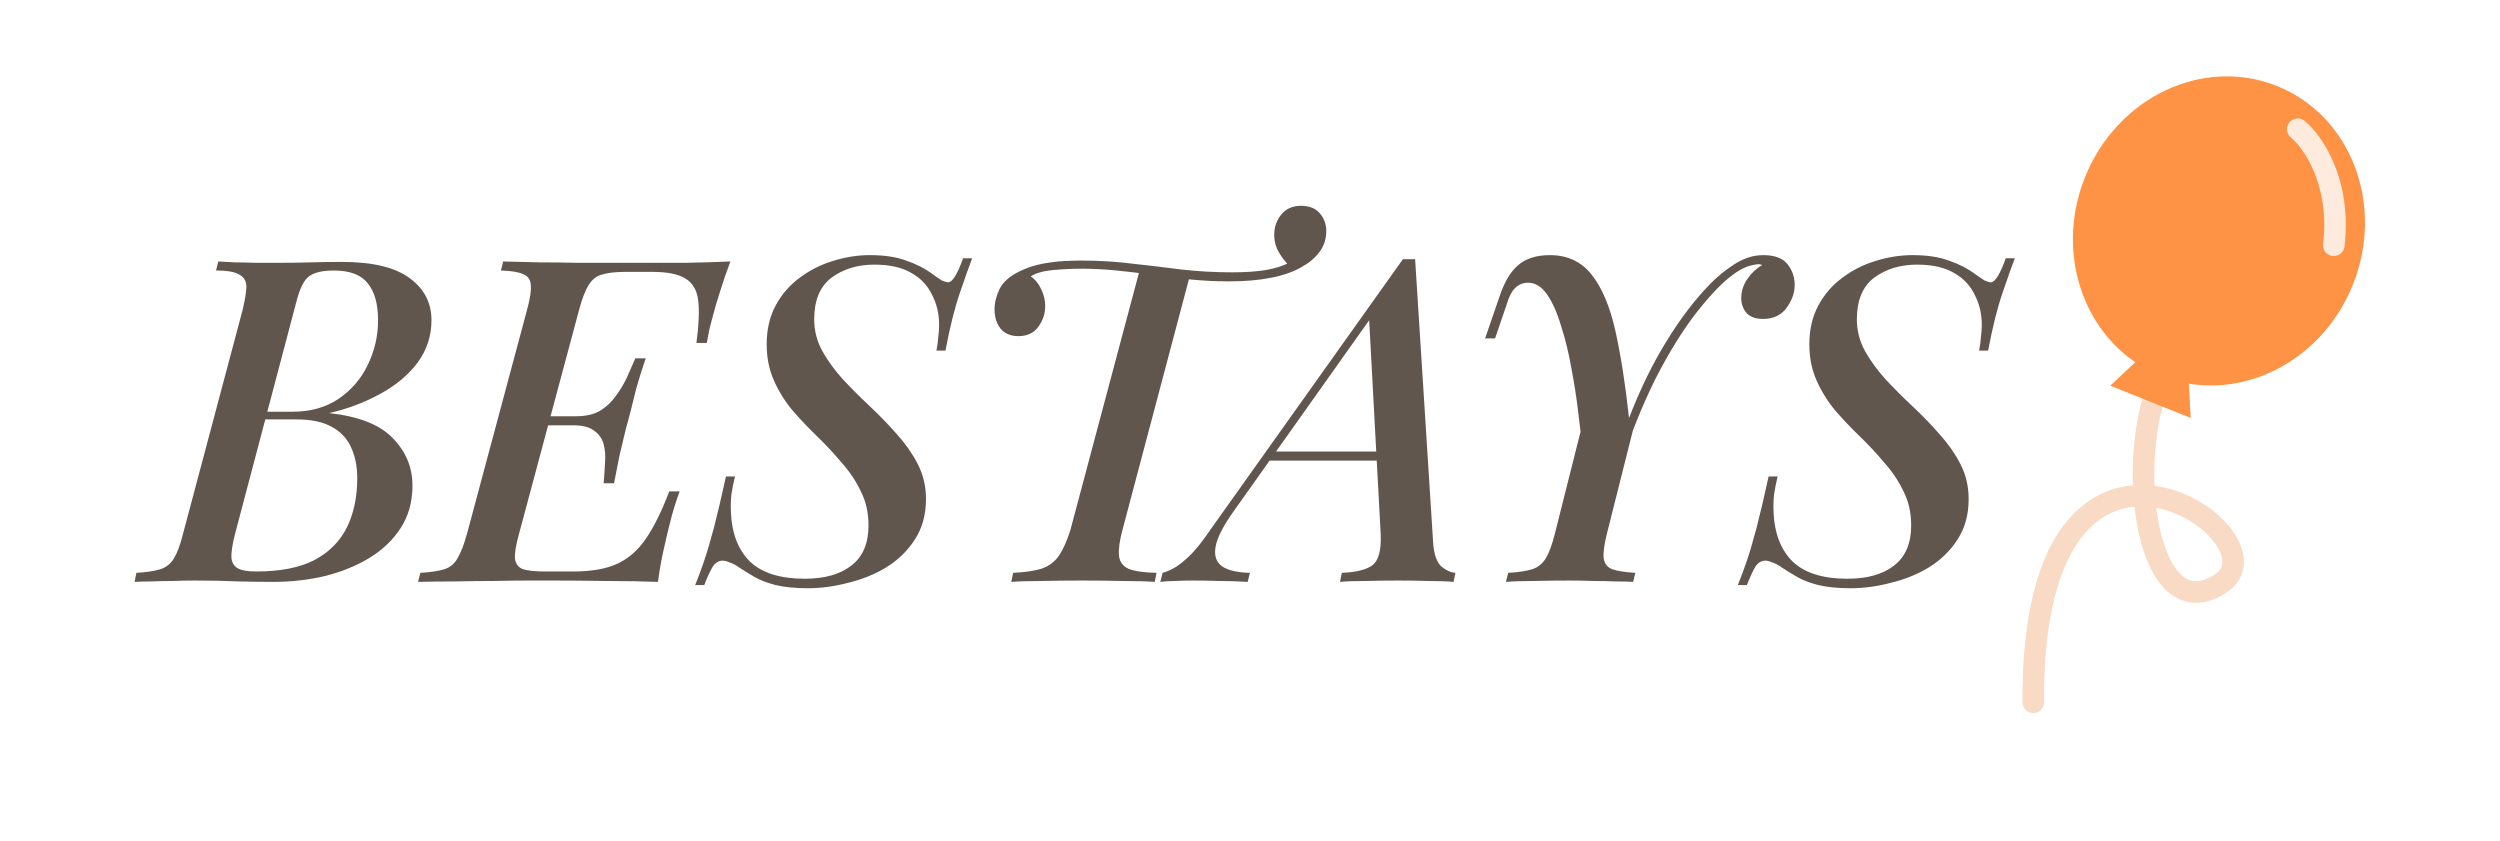 <svg width="232" height="78" viewBox="0 0 232 78" fill="none" xmlns="http://www.w3.org/2000/svg">
<rect width="232" height="78" fill="white"/>
<path d="M31.724 24.306C34.58 24.306 36.68 24.81 38.024 25.818C39.368 26.798 40.04 28.1 40.04 29.724C40.04 31.18 39.606 32.496 38.738 33.672C37.87 34.82 36.708 35.786 35.252 36.57C33.824 37.354 32.256 37.942 30.548 38.334C33.32 38.642 35.294 39.426 36.47 40.686C37.674 41.918 38.276 43.374 38.276 45.054C38.276 46.566 37.912 47.882 37.184 49.002C36.484 50.094 35.518 51.018 34.286 51.774C33.082 52.502 31.71 53.062 30.17 53.454C28.63 53.818 27.02 54 25.34 54C24.332 54 23.254 53.986 22.106 53.958C20.986 53.902 19.642 53.874 18.074 53.874C17.402 53.874 16.716 53.888 16.016 53.916C15.316 53.916 14.658 53.93 14.042 53.958C13.426 53.958 12.908 53.972 12.488 54L12.656 53.16C13.608 53.104 14.35 52.992 14.882 52.824C15.414 52.656 15.834 52.32 16.142 51.816C16.45 51.312 16.73 50.556 16.982 49.548L22.526 28.716C22.722 27.876 22.834 27.204 22.862 26.7C22.89 26.168 22.694 25.776 22.274 25.524C21.882 25.244 21.14 25.104 20.048 25.104L20.258 24.264C20.678 24.292 21.182 24.32 21.77 24.348C22.386 24.348 23.03 24.362 23.702 24.39C24.402 24.39 25.074 24.39 25.718 24.39C26.81 24.39 27.832 24.376 28.784 24.348C29.736 24.32 30.716 24.306 31.724 24.306ZM23.786 38.922L23.954 38.208H27.146C28.798 38.208 30.212 37.816 31.388 37.032C32.592 36.22 33.502 35.17 34.118 33.882C34.762 32.566 35.084 31.18 35.084 29.724C35.084 28.212 34.762 27.064 34.118 26.28C33.502 25.496 32.452 25.104 30.968 25.104C29.876 25.104 29.092 25.3 28.616 25.692C28.168 26.056 27.79 26.854 27.482 28.086L21.812 49.548C21.616 50.304 21.504 50.948 21.476 51.48C21.448 52.012 21.602 52.404 21.938 52.656C22.274 52.908 22.89 53.034 23.786 53.034C25.998 53.034 27.79 52.684 29.162 51.984C30.534 51.256 31.542 50.248 32.186 48.96C32.83 47.644 33.152 46.118 33.152 44.382C33.152 43.262 32.956 42.296 32.564 41.484C32.2 40.672 31.598 40.042 30.758 39.594C29.946 39.146 28.868 38.922 27.524 38.922H23.786ZM49.13 39.468L49.382 38.628H56.984L56.774 39.468H49.13ZM53.456 38.628C54.352 38.628 55.094 38.46 55.682 38.124C56.27 37.76 56.76 37.298 57.152 36.738C57.572 36.178 57.922 35.59 58.202 34.974C58.482 34.358 58.734 33.784 58.958 33.252H59.924C59.42 34.736 59.07 35.898 58.874 36.738C58.678 37.55 58.482 38.32 58.286 39.048C58.146 39.524 58.02 40.014 57.908 40.518C57.796 41.022 57.656 41.61 57.488 42.282C57.348 42.954 57.18 43.808 56.984 44.844H56.018C56.074 44.2 56.116 43.57 56.144 42.954C56.2 42.31 56.158 41.736 56.018 41.232C55.878 40.7 55.584 40.28 55.136 39.972C54.716 39.636 54.058 39.468 53.162 39.468L53.456 38.628ZM64.628 31.824C64.852 30.172 64.908 28.87 64.796 27.918C64.684 26.938 64.292 26.252 63.62 25.86C62.976 25.44 61.94 25.23 60.512 25.23H58.034C57.11 25.23 56.382 25.314 55.85 25.482C55.346 25.622 54.94 25.944 54.632 26.448C54.324 26.924 54.03 27.68 53.75 28.716L48.164 49.548C47.884 50.556 47.758 51.312 47.786 51.816C47.842 52.32 48.094 52.656 48.542 52.824C48.99 52.964 49.69 53.034 50.642 53.034H53.204C54.884 53.034 56.242 52.796 57.278 52.32C58.314 51.844 59.196 51.074 59.924 50.01C60.68 48.918 61.408 47.448 62.108 45.6H63.074C62.934 45.964 62.78 46.412 62.612 46.944C62.444 47.476 62.29 48.036 62.15 48.624C62.01 49.156 61.828 49.926 61.604 50.934C61.38 51.914 61.198 52.936 61.058 54C59.63 53.944 58.02 53.916 56.228 53.916C54.436 53.888 52.84 53.874 51.44 53.874C50.796 53.874 49.97 53.874 48.962 53.874C47.982 53.874 46.904 53.888 45.728 53.916C44.552 53.916 43.362 53.93 42.158 53.958C40.982 53.958 39.862 53.972 38.798 54L39.008 53.16C39.96 53.104 40.702 52.992 41.234 52.824C41.766 52.656 42.172 52.32 42.452 51.816C42.76 51.312 43.054 50.556 43.334 49.548L48.92 28.716C49.2 27.68 49.312 26.924 49.256 26.448C49.228 25.944 48.99 25.608 48.542 25.44C48.122 25.244 47.436 25.132 46.484 25.104L46.694 24.264C47.758 24.292 48.878 24.32 50.054 24.348C51.258 24.348 52.448 24.362 53.624 24.39C54.8 24.39 55.878 24.39 56.858 24.39C57.866 24.39 58.692 24.39 59.336 24.39C60.596 24.39 61.996 24.39 63.536 24.39C65.104 24.362 66.518 24.32 67.778 24.264C67.414 25.244 67.092 26.182 66.812 27.078C66.532 27.946 66.322 28.66 66.182 29.22C66.042 29.724 65.916 30.214 65.804 30.69C65.72 31.138 65.65 31.516 65.594 31.824H64.628ZM90.216 23.97C89.936 24.698 89.558 25.762 89.082 27.162C88.606 28.534 88.158 30.326 87.738 32.538H86.898C86.982 32.146 87.038 31.74 87.066 31.32C87.122 30.9 87.15 30.508 87.15 30.144C87.15 29.108 86.926 28.17 86.478 27.33C86.058 26.462 85.414 25.79 84.546 25.314C83.678 24.81 82.544 24.558 81.144 24.558C79.576 24.558 78.246 24.964 77.154 25.776C76.09 26.588 75.558 27.876 75.558 29.64C75.558 30.676 75.81 31.656 76.314 32.58C76.818 33.476 77.448 34.344 78.204 35.184C78.988 36.024 79.828 36.864 80.724 37.704C81.62 38.544 82.46 39.412 83.244 40.308C84.028 41.176 84.672 42.1 85.176 43.08C85.68 44.06 85.932 45.138 85.932 46.314C85.932 47.77 85.582 49.03 84.882 50.094C84.21 51.13 83.328 51.984 82.236 52.656C81.172 53.3 79.996 53.776 78.708 54.084C77.448 54.42 76.202 54.588 74.97 54.588C73.794 54.588 72.8 54.49 71.988 54.294C71.204 54.098 70.546 53.846 70.014 53.538C69.482 53.23 69.006 52.936 68.586 52.656C68.278 52.432 67.984 52.278 67.704 52.194C67.452 52.082 67.242 52.026 67.074 52.026C66.71 52.026 66.402 52.208 66.15 52.572C65.926 52.936 65.66 53.51 65.352 54.294H64.512C64.764 53.678 65.03 52.964 65.31 52.152C65.59 51.34 65.898 50.304 66.234 49.044C66.57 47.756 66.948 46.146 67.368 44.214H68.208C68.068 44.774 67.956 45.334 67.872 45.894C67.816 46.454 67.802 47.014 67.83 47.574C67.914 49.506 68.502 51.018 69.594 52.11C70.714 53.174 72.408 53.706 74.676 53.706C76.524 53.706 77.966 53.3 79.002 52.488C80.066 51.676 80.598 50.43 80.598 48.75C80.598 47.574 80.36 46.524 79.884 45.6C79.436 44.648 78.848 43.766 78.12 42.954C77.42 42.114 76.664 41.302 75.852 40.518C75.04 39.734 74.27 38.922 73.542 38.082C72.842 37.242 72.268 36.318 71.82 35.31C71.372 34.302 71.148 33.182 71.148 31.95C71.148 30.578 71.428 29.374 71.988 28.338C72.548 27.302 73.29 26.448 74.214 25.776C75.138 25.076 76.16 24.558 77.28 24.222C78.428 23.858 79.576 23.676 80.724 23.676C82.068 23.676 83.188 23.844 84.084 24.18C85.008 24.488 85.848 24.922 86.604 25.482C86.912 25.706 87.178 25.888 87.402 26.028C87.654 26.14 87.85 26.196 87.99 26.196C88.382 26.196 88.844 25.454 89.376 23.97H90.216ZM120.726 19.098C121.51 19.098 122.098 19.336 122.49 19.812C122.882 20.26 123.078 20.806 123.078 21.45C123.078 22.178 122.868 22.822 122.448 23.382C122.028 23.942 121.482 24.404 120.81 24.768C120.054 25.216 119.102 25.552 117.954 25.776C116.834 26 115.532 26.112 114.048 26.112C112.9 26.112 111.738 26.056 110.562 25.944C109.414 25.832 108.252 25.692 107.076 25.524C105.928 25.356 104.78 25.216 103.632 25.104C102.512 24.992 101.434 24.936 100.398 24.936C99.502 24.936 98.606 24.978 97.71 25.062C96.814 25.146 96.128 25.342 95.652 25.65C96.044 25.902 96.366 26.294 96.618 26.826C96.87 27.33 96.996 27.862 96.996 28.422C96.996 29.094 96.786 29.724 96.366 30.312C95.946 30.9 95.33 31.194 94.518 31.194C93.79 31.194 93.23 30.956 92.838 30.48C92.474 30.004 92.292 29.416 92.292 28.716C92.292 28.1 92.446 27.47 92.754 26.826C93.09 26.154 93.734 25.594 94.686 25.146C95.33 24.838 96.016 24.614 96.744 24.474C97.5 24.334 98.2 24.25 98.844 24.222C99.488 24.194 99.978 24.18 100.314 24.18C101.994 24.18 103.604 24.278 105.144 24.474C106.684 24.642 108.21 24.824 109.722 25.02C111.234 25.188 112.774 25.272 114.342 25.272C115.574 25.272 116.61 25.202 117.45 25.062C118.29 24.922 119.046 24.684 119.718 24.348L119.634 24.642C119.326 24.362 119.018 23.97 118.71 23.466C118.402 22.962 118.248 22.402 118.248 21.786C118.248 21.086 118.458 20.47 118.878 19.938C119.326 19.378 119.942 19.098 120.726 19.098ZM105.774 25.02C105.774 25.02 105.928 25.034 106.236 25.062C106.544 25.09 106.922 25.132 107.37 25.188C107.846 25.244 108.322 25.3 108.798 25.356C109.274 25.412 109.666 25.454 109.974 25.482C110.282 25.51 110.436 25.524 110.436 25.524L104.178 49.128C103.898 50.164 103.786 50.976 103.842 51.564C103.898 52.124 104.192 52.53 104.724 52.782C105.284 53.006 106.152 53.132 107.328 53.16L107.16 54C106.376 53.944 105.368 53.916 104.136 53.916C102.932 53.888 101.686 53.874 100.398 53.874C99.11 53.874 97.864 53.888 96.66 53.916C95.484 53.916 94.546 53.944 93.846 54L94.014 53.16C95.19 53.104 96.1 52.964 96.744 52.74C97.416 52.488 97.934 52.082 98.298 51.522C98.69 50.934 99.04 50.136 99.348 49.128L105.774 25.02ZM114.481 47.448C113.501 48.82 112.941 49.926 112.801 50.766C112.661 51.578 112.871 52.18 113.431 52.572C113.991 52.936 114.845 53.132 115.993 53.16L115.783 54C114.859 53.944 113.977 53.916 113.137 53.916C112.297 53.888 111.499 53.874 110.743 53.874C110.071 53.874 109.511 53.888 109.063 53.916C108.587 53.916 108.125 53.944 107.677 54L107.887 53.16C108.307 53.048 108.741 52.852 109.189 52.572C109.609 52.292 110.085 51.886 110.617 51.354C111.121 50.822 111.667 50.122 112.255 49.254L130.189 24.054C130.385 24.054 130.567 24.054 130.735 24.054C130.931 24.054 131.127 24.054 131.323 24.054L133.003 50.472C133.087 51.48 133.339 52.18 133.759 52.572C134.207 52.936 134.641 53.132 135.061 53.16L134.893 54C134.277 53.944 133.493 53.916 132.541 53.916C131.589 53.888 130.679 53.874 129.811 53.874C128.719 53.874 127.683 53.888 126.703 53.916C125.723 53.916 124.939 53.944 124.351 54L124.519 53.16C125.863 53.104 126.815 52.866 127.375 52.446C127.935 51.998 128.187 51.06 128.131 49.632L127.039 29.346L127.711 28.8L114.481 47.448ZM118.051 41.904H130.315L129.979 42.744H117.295L118.051 41.904ZM149.116 49.548C148.864 50.556 148.766 51.312 148.822 51.816C148.906 52.32 149.172 52.656 149.62 52.824C150.096 52.992 150.81 53.104 151.762 53.16L151.552 54C151.104 53.972 150.558 53.958 149.914 53.958C149.27 53.93 148.584 53.916 147.856 53.916C147.128 53.888 146.4 53.874 145.672 53.874C144.496 53.874 143.376 53.888 142.312 53.916C141.276 53.916 140.422 53.944 139.75 54L139.96 53.16C140.912 53.104 141.654 52.992 142.186 52.824C142.718 52.656 143.138 52.32 143.446 51.816C143.754 51.312 144.034 50.556 144.286 49.548L147.184 38.04L149.074 40.686L150.964 39.888L152.392 36.528L149.116 49.548ZM163.228 24.516C162.78 24.544 162.36 24.642 161.968 24.81C161.576 24.978 161.198 25.202 160.834 25.482C159.966 26.098 158.944 27.134 157.768 28.59C156.592 30.018 155.374 31.894 154.114 34.218C152.882 36.514 151.692 39.328 150.544 42.66L146.974 42.87C146.862 41.582 146.708 40.196 146.512 38.712C146.344 37.2 146.12 35.716 145.84 34.26C145.588 32.804 145.266 31.474 144.874 30.27C144.51 29.038 144.076 28.058 143.572 27.33C143.068 26.602 142.48 26.238 141.808 26.238C141.332 26.238 140.926 26.406 140.59 26.742C140.282 27.05 140.03 27.54 139.834 28.212L138.742 31.404C138.742 31.404 138.588 31.404 138.28 31.404C137.972 31.404 137.818 31.404 137.818 31.404L139.12 27.624C139.568 26.252 140.142 25.258 140.842 24.642C141.57 23.998 142.564 23.676 143.824 23.676C145.476 23.676 146.778 24.292 147.73 25.524C148.682 26.728 149.41 28.464 149.914 30.732C150.418 33 150.838 35.688 151.174 38.796C152.21 36.108 153.372 33.728 154.66 31.656C155.948 29.556 157.292 27.792 158.692 26.364C159.336 25.692 160.092 25.076 160.96 24.516C161.828 23.956 162.724 23.676 163.648 23.676C164.712 23.676 165.468 23.97 165.916 24.558C166.364 25.146 166.574 25.818 166.546 26.574C166.518 27.274 166.252 27.96 165.748 28.632C165.244 29.276 164.53 29.598 163.606 29.598C162.878 29.598 162.346 29.388 162.01 28.968C161.702 28.548 161.562 28.072 161.59 27.54C161.618 26.924 161.814 26.364 162.178 25.86C162.542 25.328 162.99 24.908 163.522 24.6C163.494 24.572 163.452 24.558 163.396 24.558C163.34 24.53 163.284 24.516 163.228 24.516ZM186.975 23.97C186.695 24.698 186.317 25.762 185.841 27.162C185.365 28.534 184.917 30.326 184.497 32.538H183.657C183.741 32.146 183.797 31.74 183.825 31.32C183.881 30.9 183.909 30.508 183.909 30.144C183.909 29.108 183.685 28.17 183.237 27.33C182.817 26.462 182.173 25.79 181.305 25.314C180.437 24.81 179.303 24.558 177.903 24.558C176.335 24.558 175.005 24.964 173.913 25.776C172.849 26.588 172.317 27.876 172.317 29.64C172.317 30.676 172.569 31.656 173.073 32.58C173.577 33.476 174.207 34.344 174.963 35.184C175.747 36.024 176.587 36.864 177.483 37.704C178.379 38.544 179.219 39.412 180.003 40.308C180.787 41.176 181.431 42.1 181.935 43.08C182.439 44.06 182.691 45.138 182.691 46.314C182.691 47.77 182.341 49.03 181.641 50.094C180.969 51.13 180.087 51.984 178.995 52.656C177.931 53.3 176.755 53.776 175.467 54.084C174.207 54.42 172.961 54.588 171.729 54.588C170.553 54.588 169.559 54.49 168.747 54.294C167.963 54.098 167.305 53.846 166.773 53.538C166.241 53.23 165.765 52.936 165.345 52.656C165.037 52.432 164.743 52.278 164.463 52.194C164.211 52.082 164.001 52.026 163.833 52.026C163.469 52.026 163.161 52.208 162.909 52.572C162.685 52.936 162.419 53.51 162.111 54.294H161.271C161.523 53.678 161.789 52.964 162.069 52.152C162.349 51.34 162.657 50.304 162.993 49.044C163.329 47.756 163.707 46.146 164.127 44.214H164.967C164.827 44.774 164.715 45.334 164.631 45.894C164.575 46.454 164.561 47.014 164.589 47.574C164.673 49.506 165.261 51.018 166.353 52.11C167.473 53.174 169.167 53.706 171.435 53.706C173.283 53.706 174.725 53.3 175.761 52.488C176.825 51.676 177.357 50.43 177.357 48.75C177.357 47.574 177.119 46.524 176.643 45.6C176.195 44.648 175.607 43.766 174.879 42.954C174.179 42.114 173.423 41.302 172.611 40.518C171.799 39.734 171.029 38.922 170.301 38.082C169.601 37.242 169.027 36.318 168.579 35.31C168.131 34.302 167.907 33.182 167.907 31.95C167.907 30.578 168.187 29.374 168.747 28.338C169.307 27.302 170.049 26.448 170.973 25.776C171.897 25.076 172.919 24.558 174.039 24.222C175.187 23.858 176.335 23.676 177.483 23.676C178.827 23.676 179.947 23.844 180.843 24.18C181.767 24.488 182.607 24.922 183.363 25.482C183.671 25.706 183.937 25.888 184.161 26.028C184.413 26.14 184.609 26.196 184.749 26.196C185.141 26.196 185.603 25.454 186.135 23.97H186.975Z" fill="#61564E"/>
<ellipse cx="205.919" cy="21.429" rx="13.393" ry="14.487" transform="rotate(21.836 205.919 21.429)" fill="#FF9345"/>
<path d="M213.234 11.992C214.637 13.143 217.271 16.908 216.577 22.755" stroke="#FFEBDD" stroke-width="2" stroke-linecap="round"/>
<path d="M201.191 33.963C196.923 40.694 198.735 58.891 206.051 54.167C212.805 49.806 188.502 33.295 188.686 65.171" stroke="#F9DAC4" stroke-width="2" stroke-linecap="round"/>
<path d="M202.767 29.295L203.3 38.784L195.829 35.79L202.767 29.295Z" fill="#FF9345"/>
</svg>
